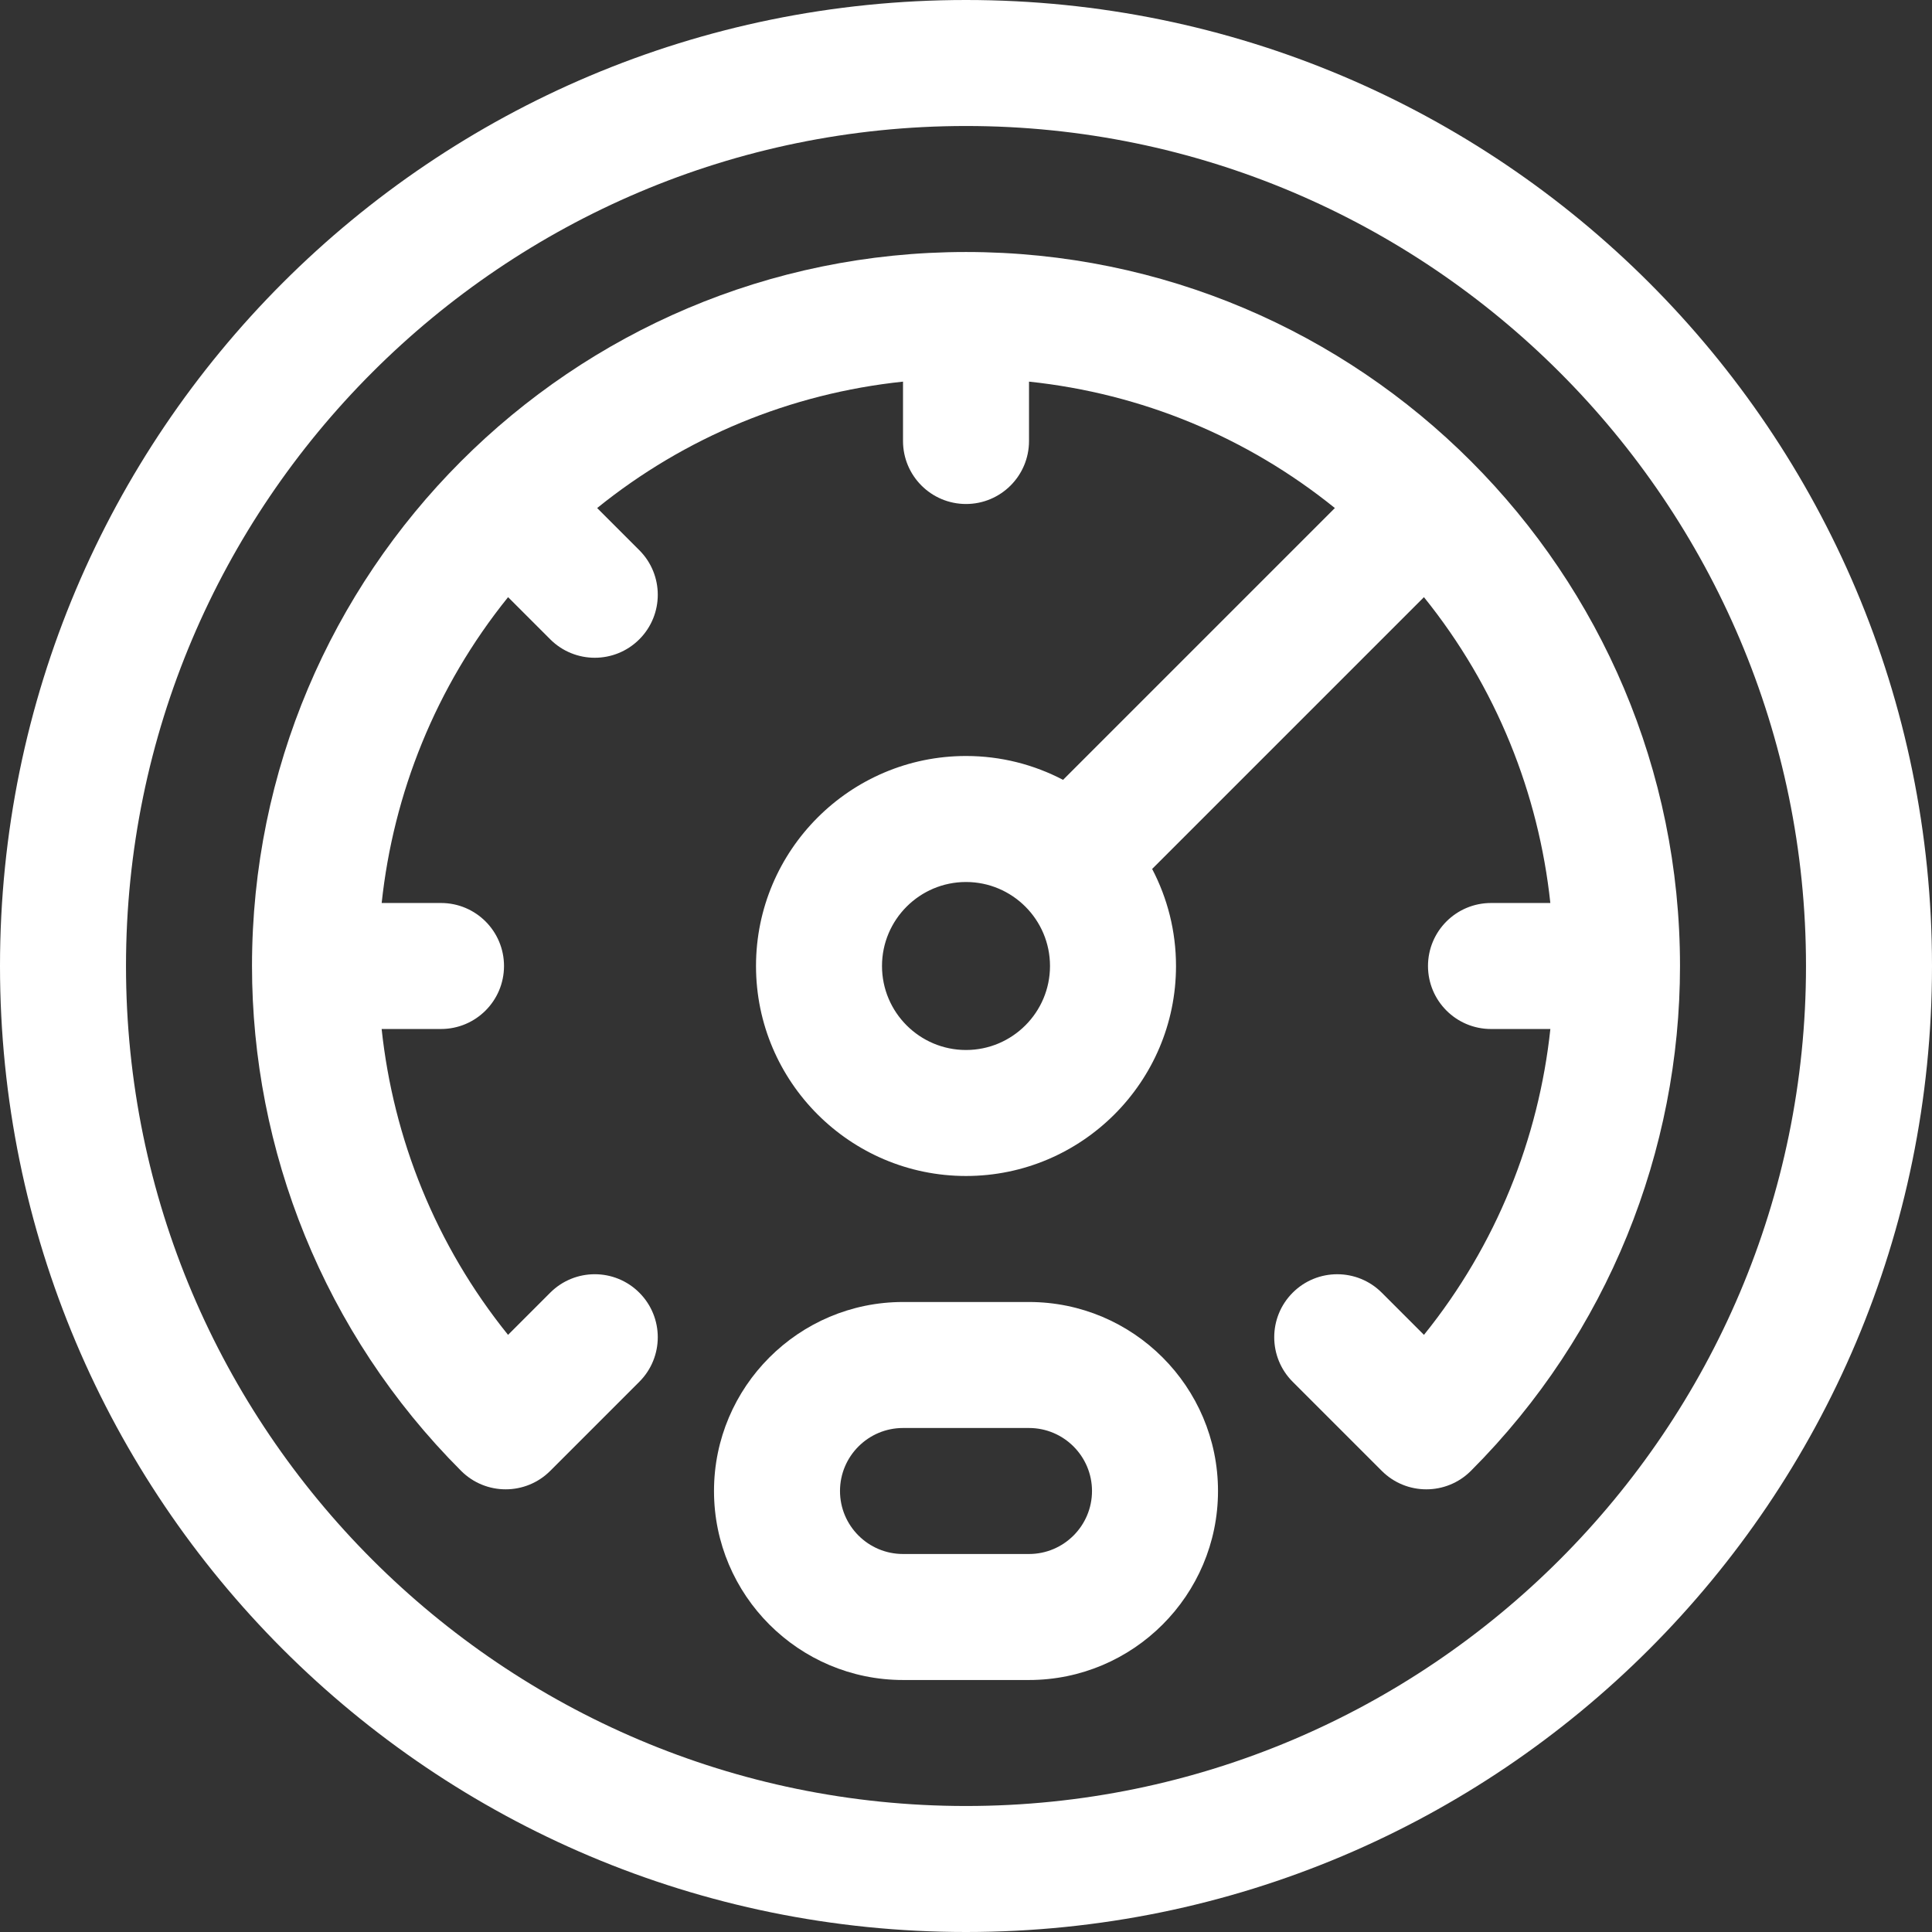 <?xml version="1.0" encoding="iso-8859-1"?>
<svg fill="#FFFFFF"
     height="800px"
     width="800px"
     version="1.1"
     id="Layer_1"
     xmlns="http://www.w3.org/2000/svg"
     xmlns:xlink="http://www.w3.org/1999/xlink"
     viewBox="0 0 512 512"
     xml:space="preserve">
    <rect x="0" y="0" width="512" height="512" fill="#333333" stroke="none"/>
    <g>
        <g>
            <path d="M256,0C114.51,0,0,114.497,0,256c0,141.491,114.497,256,256,256c141.49,0,256-114.497,256-256
&#xA;&#x9;&#x9;&#x9;C512,114.509,397.503,0,256,0z M256,478.609c-122.746,0-222.609-99.862-222.609-222.609S133.254,33.391,256,33.391
&#xA;&#x9;&#x9;&#x9;S478.609,133.254,478.609,256S378.746,478.609,256,478.609z" />
        </g>
    </g>
    <g>
        <g>
            <path d="M256,66.783C151.29,66.783,66.783,151.738,66.783,256c0,48.619,18.872,97.248,55.421,133.797
&#xA;&#x9;&#x9;&#x9;c6.52,6.52,17.091,6.52,23.611,0l23.611-23.611c6.52-6.519,6.52-17.09,0-23.611c-6.519-6.52-17.09-6.52-23.611,0l-11.177,11.177
&#xA;&#x9;&#x9;&#x9;c-19.241-23.851-30.408-52.1-33.501-81.056h15.734c9.22,0,16.696-7.475,16.696-16.696c0-9.22-7.475-16.696-16.696-16.696h-15.725
&#xA;&#x9;&#x9;&#x9;c3.094-28.955,14.261-57.198,33.5-81.05l11.17,11.169c6.52,6.52,17.091,6.52,23.611,0c6.519-6.519,6.519-17.091,0-23.611
&#xA;&#x9;&#x9;&#x9;l-11.175-11.175c23.276-18.804,51.227-30.356,81.054-33.5v15.732c0,9.22,7.475,16.696,16.696,16.696
&#xA;&#x9;&#x9;&#x9;c9.22,0,16.696-7.475,16.696-16.696v-15.731c29.827,3.144,57.777,14.698,81.054,33.5l-72.032,72.032
&#xA;&#x9;&#x9;&#x9;c-7.699-4.03-16.444-6.323-25.719-6.323c-30.687,0-55.652,24.966-55.652,55.652c0,30.687,24.966,55.652,55.652,55.652
&#xA;&#x9;&#x9;&#x9;c30.687,0,55.652-24.966,55.652-55.652c0-9.275-2.293-18.02-6.323-25.718l72.026-72.026c19.239,23.85,30.406,52.094,33.5,81.05
&#xA;&#x9;&#x9;&#x9;H395.13c-9.22,0-16.696,7.475-16.696,16.696c0,9.22,7.475,16.696,16.696,16.696h15.734c-3.093,28.956-14.26,57.206-33.501,81.056
&#xA;&#x9;&#x9;&#x9;l-11.177-11.177c-6.519-6.519-17.091-6.519-23.611,0c-6.52,6.52-6.52,17.091,0,23.611l23.611,23.611
&#xA;&#x9;&#x9;&#x9;c6.52,6.52,17.091,6.52,23.611,0c36.482-36.483,55.421-85.084,55.421-133.798C445.217,151.681,360.676,66.783,256,66.783z
&#xA;&#x9;&#x9;&#x9; M256,278.261c-12.275,0-22.261-9.986-22.261-22.261c0-12.275,9.986-22.261,22.261-22.261c12.275,0,22.261,9.986,22.261,22.261
&#xA;&#x9;&#x9;&#x9;C278.261,268.275,268.275,278.261,256,278.261z" />
        </g>
    </g>
    <g>
        <g>
            <path d="M272.696,345.043h-33.391c-27.618,0-50.087,22.469-50.087,50.087s22.469,50.087,50.087,50.087h33.391
&#xA;&#x9;&#x9;&#x9;c27.618,0,50.087-22.469,50.087-50.087S300.314,345.043,272.696,345.043z M272.696,411.826h-33.391
&#xA;&#x9;&#x9;&#x9;c-9.206,0-16.696-7.49-16.696-16.696s7.49-16.696,16.696-16.696h33.391c9.206,0,16.696,7.49,16.696,16.696
&#xA;&#x9;&#x9;&#x9;S281.902,411.826,272.696,411.826z" />
        </g>
    </g>
</svg>